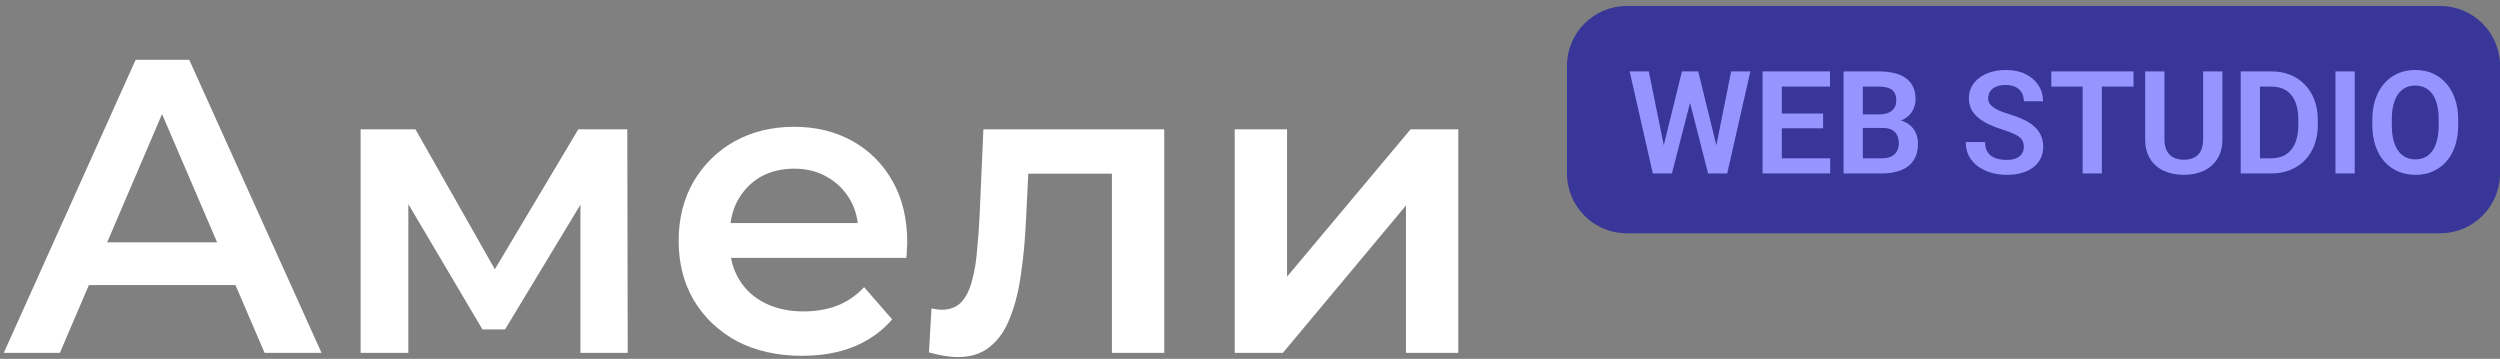 <svg width="209" height="30" viewBox="0 0 209 30" fill="none" xmlns="http://www.w3.org/2000/svg">
<rect x="0" y="0" width="209" height="30" fill="#808080" stroke="none"/>
<path d="M131 5.5C131 2.739 133.239 0.5 136 0.5H204C206.761 0.5 209 2.739 209 5.5V14.5C209 17.261 206.761 19.5 204 19.5H136C133.239 19.5 131 17.261 131 14.5V5.5Z" fill="#383698"/>
<path d="M138.912 12.865L140.611 5.969H141.531L141.59 7.422L139.773 14.5H138.801L138.912 12.865ZM137.84 5.969L139.234 12.842V14.5H138.174L136.24 5.969H137.84ZM143.354 12.812L144.725 5.969H146.33L144.396 14.5H143.336L143.354 12.812ZM141.971 5.969L143.67 12.889L143.77 14.5H142.797L140.986 7.416L141.057 5.969H141.971Z" fill="#9694FF"/>
<path d="M153.004 13.234V14.5H148.469V13.234H153.004ZM148.961 5.969V14.5H147.35V5.969H148.961ZM152.412 9.49V10.727H148.469V9.49H152.412ZM152.986 5.969V7.24H148.469V5.969H152.986Z" fill="#9694FF"/>
<path d="M157.393 10.697H155.213L155.201 9.561H157.07C157.391 9.561 157.658 9.516 157.873 9.426C158.088 9.336 158.25 9.205 158.359 9.033C158.473 8.861 158.529 8.652 158.529 8.406C158.529 8.133 158.477 7.91 158.371 7.738C158.27 7.566 158.109 7.441 157.891 7.363C157.672 7.281 157.395 7.24 157.059 7.24H155.734V14.5H154.123V5.969H157.059C157.543 5.969 157.975 6.016 158.354 6.109C158.736 6.199 159.061 6.34 159.326 6.531C159.592 6.723 159.793 6.963 159.93 7.252C160.07 7.541 160.141 7.885 160.141 8.283C160.141 8.635 160.059 8.959 159.895 9.256C159.734 9.549 159.486 9.787 159.15 9.971C158.818 10.154 158.396 10.26 157.885 10.287L157.393 10.697ZM157.322 14.5H154.738L155.412 13.234H157.322C157.643 13.234 157.906 13.182 158.113 13.076C158.324 12.971 158.48 12.826 158.582 12.643C158.688 12.455 158.74 12.24 158.74 11.998C158.74 11.732 158.693 11.502 158.6 11.307C158.51 11.111 158.365 10.961 158.166 10.855C157.971 10.75 157.713 10.697 157.393 10.697H155.717L155.729 9.561H157.861L158.23 10C158.723 10.004 159.123 10.102 159.432 10.293C159.744 10.484 159.975 10.73 160.123 11.031C160.271 11.332 160.346 11.656 160.346 12.004C160.346 12.551 160.227 13.01 159.988 13.381C159.754 13.752 159.41 14.031 158.957 14.219C158.508 14.406 157.963 14.5 157.322 14.5Z" fill="#9694FF"/>
<path d="M169.193 12.285C169.193 12.121 169.168 11.975 169.117 11.846C169.07 11.713 168.982 11.594 168.854 11.488C168.729 11.379 168.551 11.273 168.32 11.172C168.094 11.066 167.801 10.957 167.441 10.844C167.043 10.719 166.672 10.578 166.328 10.422C165.984 10.266 165.682 10.084 165.42 9.877C165.162 9.67 164.961 9.432 164.816 9.162C164.672 8.889 164.6 8.572 164.6 8.213C164.6 7.861 164.674 7.541 164.822 7.252C164.975 6.963 165.189 6.715 165.467 6.508C165.744 6.297 166.07 6.135 166.445 6.021C166.824 5.908 167.242 5.852 167.699 5.852C168.332 5.852 168.879 5.967 169.34 6.197C169.805 6.428 170.164 6.74 170.418 7.135C170.672 7.529 170.799 7.973 170.799 8.465H169.193C169.193 8.199 169.137 7.965 169.023 7.762C168.914 7.559 168.746 7.398 168.52 7.281C168.297 7.164 168.016 7.105 167.676 7.105C167.348 7.105 167.074 7.154 166.855 7.252C166.641 7.35 166.479 7.482 166.369 7.65C166.264 7.818 166.211 8.006 166.211 8.213C166.211 8.369 166.248 8.51 166.322 8.635C166.396 8.756 166.508 8.871 166.656 8.98C166.805 9.086 166.988 9.186 167.207 9.279C167.43 9.369 167.688 9.459 167.98 9.549C168.449 9.689 168.859 9.846 169.211 10.018C169.566 10.19 169.861 10.385 170.096 10.604C170.334 10.822 170.512 11.068 170.629 11.342C170.75 11.615 170.811 11.926 170.811 12.273C170.811 12.641 170.738 12.969 170.594 13.258C170.449 13.547 170.242 13.793 169.973 13.996C169.703 14.199 169.379 14.354 169 14.459C168.625 14.565 168.205 14.617 167.74 14.617C167.326 14.617 166.916 14.562 166.51 14.453C166.107 14.34 165.742 14.172 165.414 13.949C165.086 13.723 164.824 13.438 164.629 13.094C164.434 12.746 164.336 12.34 164.336 11.875H165.953C165.953 12.145 165.996 12.375 166.082 12.566C166.172 12.754 166.297 12.908 166.457 13.029C166.621 13.146 166.812 13.232 167.031 13.287C167.25 13.342 167.486 13.369 167.74 13.369C168.068 13.369 168.338 13.324 168.549 13.234C168.764 13.141 168.924 13.012 169.029 12.848C169.139 12.684 169.193 12.496 169.193 12.285Z" fill="#9694FF"/>
<path d="M175.715 5.969V14.5H174.109V5.969H175.715ZM178.363 5.969V7.24H171.49V5.969H178.363Z" fill="#9694FF"/>
<path d="M184.182 5.969H185.793V11.635C185.793 12.287 185.652 12.836 185.371 13.281C185.09 13.723 184.707 14.057 184.223 14.283C183.738 14.506 183.188 14.617 182.57 14.617C181.945 14.617 181.389 14.506 180.9 14.283C180.412 14.057 180.029 13.723 179.752 13.281C179.475 12.836 179.336 12.287 179.336 11.635V5.969H180.947V11.635C180.947 12.033 181.014 12.359 181.146 12.613C181.279 12.863 181.467 13.049 181.709 13.17C181.951 13.291 182.238 13.352 182.57 13.352C182.906 13.352 183.193 13.291 183.432 13.17C183.674 13.049 183.859 12.863 183.988 12.613C184.117 12.359 184.182 12.033 184.182 11.635V5.969Z" fill="#9694FF"/>
<path d="M189.871 14.5H188.031L188.043 13.234H189.871C190.367 13.234 190.783 13.125 191.119 12.906C191.455 12.684 191.709 12.365 191.881 11.951C192.053 11.533 192.139 11.033 192.139 10.451V10.012C192.139 9.562 192.09 9.166 191.992 8.822C191.895 8.479 191.75 8.189 191.559 7.955C191.371 7.721 191.139 7.543 190.861 7.422C190.584 7.301 190.266 7.24 189.906 7.24H187.996V5.969H189.906C190.477 5.969 190.996 6.064 191.465 6.256C191.938 6.447 192.346 6.723 192.689 7.082C193.037 7.438 193.303 7.863 193.486 8.359C193.674 8.855 193.768 9.41 193.768 10.023V10.451C193.768 11.06 193.674 11.615 193.486 12.115C193.303 12.611 193.037 13.037 192.689 13.393C192.346 13.748 191.936 14.021 191.459 14.213C190.982 14.404 190.453 14.5 189.871 14.5ZM188.934 5.969V14.5H187.322V5.969H188.934Z" fill="#9694FF"/>
<path d="M196.855 5.969V14.5H195.244V5.969H196.855Z" fill="#9694FF"/>
<path d="M205.504 10.018V10.457C205.504 11.102 205.418 11.682 205.246 12.197C205.074 12.709 204.83 13.145 204.514 13.504C204.197 13.863 203.82 14.139 203.383 14.33C202.945 14.521 202.459 14.617 201.924 14.617C201.396 14.617 200.912 14.521 200.471 14.33C200.033 14.139 199.654 13.863 199.334 13.504C199.014 13.145 198.766 12.709 198.59 12.197C198.414 11.682 198.326 11.102 198.326 10.457V10.018C198.326 9.369 198.414 8.789 198.59 8.277C198.766 7.766 199.012 7.33 199.328 6.971C199.645 6.607 200.021 6.33 200.459 6.139C200.9 5.947 201.385 5.852 201.912 5.852C202.447 5.852 202.934 5.947 203.371 6.139C203.809 6.33 204.186 6.607 204.502 6.971C204.822 7.33 205.068 7.766 205.24 8.277C205.416 8.789 205.504 9.369 205.504 10.018ZM203.875 10.457V10.006C203.875 9.541 203.832 9.133 203.746 8.781C203.66 8.426 203.533 8.127 203.365 7.885C203.197 7.643 202.99 7.461 202.744 7.34C202.498 7.215 202.221 7.152 201.912 7.152C201.6 7.152 201.322 7.215 201.08 7.34C200.842 7.461 200.639 7.643 200.471 7.885C200.303 8.127 200.174 8.426 200.084 8.781C199.998 9.133 199.955 9.541 199.955 10.006V10.457C199.955 10.918 199.998 11.326 200.084 11.682C200.174 12.037 200.303 12.338 200.471 12.584C200.643 12.826 200.85 13.01 201.092 13.135C201.334 13.26 201.611 13.322 201.924 13.322C202.236 13.322 202.514 13.26 202.756 13.135C202.998 13.01 203.201 12.826 203.365 12.584C203.533 12.338 203.66 12.037 203.746 11.682C203.832 11.326 203.875 10.918 203.875 10.457Z" fill="#9694FF"/>
<path d="M0.315 29.5L11.34 5H15.82L26.88 29.5H22.12L12.635 7.415H14.455L5.005 29.5H0.315ZM5.39 23.83L6.615 20.26H19.845L21.07 23.83H5.39Z" fill="white"/>
<path d="M30.147 29.5V10.81H34.732L42.257 24.075H40.437L48.347 10.81H52.442L52.477 29.5H48.522V15.5L49.222 15.955L42.222 27.54H40.332L33.297 15.64L34.137 15.43V29.5H30.147Z" fill="white"/>
<path d="M67.06 29.745C64.984 29.745 63.164 29.337 61.6 28.52C60.06 27.68 58.859 26.537 57.995 25.09C57.155 23.643 56.735 21.998 56.735 20.155C56.735 18.288 57.144 16.643 57.96 15.22C58.8 13.773 59.944 12.642 61.39 11.825C62.86 11.008 64.529 10.6 66.395 10.6C68.215 10.6 69.837 10.997 71.26 11.79C72.684 12.583 73.804 13.703 74.62 15.15C75.437 16.597 75.845 18.3 75.845 20.26C75.845 20.447 75.834 20.657 75.81 20.89C75.81 21.123 75.799 21.345 75.775 21.555H60.2V18.65H73.465L71.75 19.56C71.774 18.487 71.552 17.542 71.085 16.725C70.619 15.908 69.977 15.267 69.16 14.8C68.367 14.333 67.445 14.1 66.395 14.1C65.322 14.1 64.377 14.333 63.56 14.8C62.767 15.267 62.137 15.92 61.67 16.76C61.227 17.577 61.005 18.545 61.005 19.665V20.365C61.005 21.485 61.262 22.477 61.775 23.34C62.289 24.203 63.012 24.868 63.945 25.335C64.879 25.802 65.952 26.035 67.165 26.035C68.215 26.035 69.16 25.872 70 25.545C70.84 25.218 71.587 24.705 72.24 24.005L74.585 26.7C73.745 27.68 72.684 28.438 71.4 28.975C70.14 29.488 68.694 29.745 67.06 29.745Z" fill="white"/>
<path d="M77.661 29.465L77.871 25.79C78.034 25.813 78.186 25.837 78.326 25.86C78.466 25.883 78.594 25.895 78.711 25.895C79.434 25.895 79.995 25.673 80.391 25.23C80.788 24.787 81.079 24.192 81.266 23.445C81.476 22.675 81.616 21.823 81.686 20.89C81.779 19.933 81.85 18.977 81.896 18.02L82.211 10.81H97.331V29.5H92.956V13.33L93.971 14.52H85.081L86.026 13.295L85.781 18.23C85.711 19.887 85.571 21.427 85.361 22.85C85.174 24.25 84.871 25.475 84.451 26.525C84.055 27.575 83.495 28.392 82.771 28.975C82.071 29.558 81.173 29.85 80.076 29.85C79.726 29.85 79.341 29.815 78.921 29.745C78.525 29.675 78.105 29.582 77.661 29.465Z" fill="white"/>
<path d="M103.223 29.5V10.81H107.598V23.13L117.923 10.81H121.913V29.5H117.538V17.18L107.248 29.5H103.223Z" fill="white"/>
</svg>
